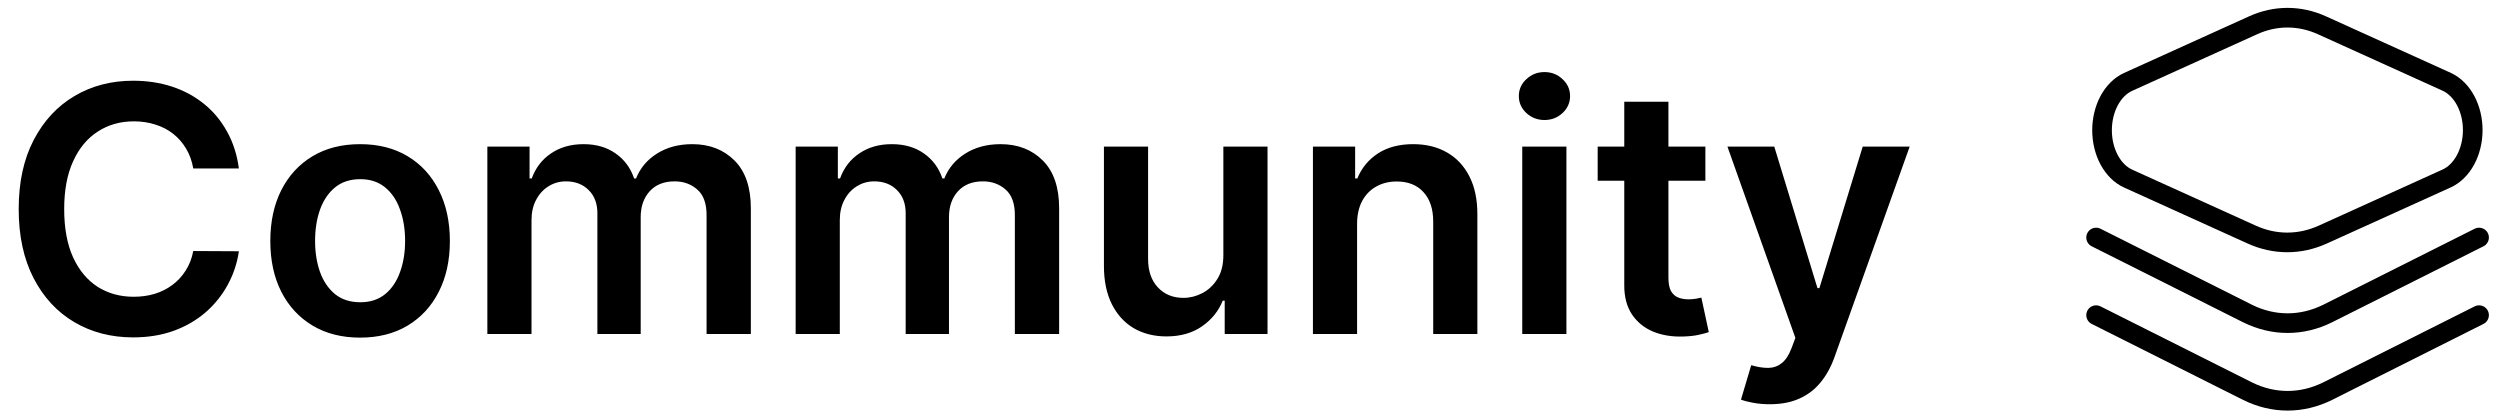 <svg width="262" height="44" viewBox="0 0 262 44" fill="none" xmlns="http://www.w3.org/2000/svg">
<path d="M25.034 17.652H20.253C20.116 16.868 19.865 16.173 19.498 15.568C19.132 14.954 18.676 14.435 18.131 14.008C17.585 13.582 16.963 13.263 16.264 13.05C15.574 12.828 14.828 12.717 14.027 12.717C12.604 12.717 11.342 13.075 10.243 13.791C9.143 14.499 8.282 15.538 7.66 16.91C7.038 18.274 6.727 19.94 6.727 21.909C6.727 23.912 7.038 25.599 7.66 26.972C8.291 28.335 9.152 29.366 10.243 30.065C11.342 30.756 12.599 31.101 14.014 31.101C14.798 31.101 15.531 30.999 16.213 30.794C16.903 30.581 17.521 30.27 18.067 29.861C18.621 29.452 19.085 28.949 19.46 28.352C19.844 27.756 20.108 27.074 20.253 26.307L25.034 26.332C24.855 27.577 24.467 28.744 23.871 29.835C23.282 30.926 22.511 31.889 21.557 32.724C20.602 33.551 19.486 34.199 18.207 34.668C16.929 35.128 15.51 35.358 13.95 35.358C11.649 35.358 9.595 34.825 7.788 33.76C5.981 32.695 4.558 31.156 3.518 29.145C2.479 27.134 1.959 24.722 1.959 21.909C1.959 19.088 2.483 16.676 3.531 14.673C4.579 12.662 6.007 11.124 7.814 10.058C9.621 8.993 11.666 8.46 13.95 8.46C15.408 8.46 16.763 8.665 18.015 9.074C19.268 9.483 20.385 10.084 21.365 10.876C22.345 11.661 23.15 12.624 23.781 13.766C24.42 14.899 24.838 16.195 25.034 17.652ZM37.738 35.383C35.821 35.383 34.159 34.962 32.752 34.118C31.346 33.274 30.255 32.094 29.48 30.577C28.712 29.06 28.329 27.287 28.329 25.259C28.329 23.23 28.712 21.453 29.48 19.928C30.255 18.402 31.346 17.217 32.752 16.374C34.159 15.53 35.821 15.108 37.738 15.108C39.656 15.108 41.318 15.53 42.724 16.374C44.13 17.217 45.217 18.402 45.984 19.928C46.759 21.453 47.147 23.23 47.147 25.259C47.147 27.287 46.759 29.06 45.984 30.577C45.217 32.094 44.13 33.274 42.724 34.118C41.318 34.962 39.656 35.383 37.738 35.383ZM37.764 31.676C38.803 31.676 39.673 31.391 40.372 30.82C41.071 30.24 41.59 29.465 41.931 28.493C42.281 27.521 42.455 26.439 42.455 25.246C42.455 24.044 42.281 22.957 41.931 21.986C41.59 21.006 41.071 20.226 40.372 19.646C39.673 19.067 38.803 18.777 37.764 18.777C36.698 18.777 35.812 19.067 35.105 19.646C34.406 20.226 33.882 21.006 33.532 21.986C33.191 22.957 33.021 24.044 33.021 25.246C33.021 26.439 33.191 27.521 33.532 28.493C33.882 29.465 34.406 30.24 35.105 30.82C35.812 31.391 36.698 31.676 37.764 31.676ZM51.075 35V15.364H55.498V18.7H55.728C56.138 17.575 56.815 16.697 57.761 16.067C58.707 15.428 59.837 15.108 61.149 15.108C62.478 15.108 63.599 15.432 64.511 16.079C65.432 16.719 66.079 17.592 66.454 18.7H66.659C67.094 17.609 67.826 16.74 68.858 16.092C69.898 15.436 71.129 15.108 72.552 15.108C74.359 15.108 75.834 15.679 76.976 16.821C78.118 17.963 78.689 19.629 78.689 21.82V35H74.048V22.535C74.048 21.317 73.724 20.426 73.076 19.864C72.429 19.293 71.636 19.007 70.699 19.007C69.582 19.007 68.709 19.357 68.078 20.055C67.456 20.746 67.145 21.645 67.145 22.753V35H62.606V22.344C62.606 21.329 62.3 20.52 61.686 19.915C61.081 19.31 60.288 19.007 59.308 19.007C58.643 19.007 58.038 19.178 57.493 19.518C56.947 19.851 56.513 20.324 56.189 20.938C55.865 21.543 55.703 22.25 55.703 23.06V35H51.075ZM83.384 35V15.364H87.807V18.7H88.037C88.446 17.575 89.124 16.697 90.07 16.067C91.016 15.428 92.145 15.108 93.458 15.108C94.787 15.108 95.908 15.432 96.82 16.079C97.74 16.719 98.388 17.592 98.763 18.7H98.968C99.402 17.609 100.135 16.74 101.166 16.092C102.206 15.436 103.438 15.108 104.861 15.108C106.668 15.108 108.142 15.679 109.284 16.821C110.426 17.963 110.997 19.629 110.997 21.82V35H106.357V22.535C106.357 21.317 106.033 20.426 105.385 19.864C104.737 19.293 103.945 19.007 103.007 19.007C101.891 19.007 101.017 19.357 100.387 20.055C99.764 20.746 99.453 21.645 99.453 22.753V35H94.915V22.344C94.915 21.329 94.608 20.52 93.995 19.915C93.389 19.31 92.597 19.007 91.617 19.007C90.952 19.007 90.347 19.178 89.801 19.518C89.256 19.851 88.821 20.324 88.497 20.938C88.174 21.543 88.011 22.25 88.011 23.06V35H83.384ZM128.208 26.741V15.364H132.836V35H128.349V31.51H128.144C127.701 32.609 126.972 33.508 125.958 34.207C124.952 34.906 123.712 35.256 122.238 35.256C120.951 35.256 119.813 34.97 118.824 34.399C117.844 33.82 117.077 32.98 116.523 31.881C115.969 30.773 115.692 29.435 115.692 27.866V15.364H120.32V27.151C120.32 28.395 120.661 29.384 121.343 30.116C122.025 30.849 122.92 31.216 124.028 31.216C124.709 31.216 125.37 31.05 126.009 30.717C126.648 30.385 127.172 29.891 127.581 29.234C127.999 28.57 128.208 27.739 128.208 26.741ZM142.222 23.494V35H137.595V15.364H142.018V18.7H142.248C142.7 17.601 143.42 16.727 144.409 16.079C145.406 15.432 146.637 15.108 148.103 15.108C149.458 15.108 150.639 15.398 151.644 15.977C152.659 16.557 153.443 17.396 153.997 18.496C154.559 19.595 154.836 20.929 154.828 22.497V35H150.2V23.213C150.2 21.901 149.859 20.874 149.177 20.132C148.504 19.391 147.57 19.02 146.377 19.02C145.568 19.02 144.847 19.199 144.217 19.557C143.595 19.906 143.105 20.413 142.747 21.078C142.397 21.743 142.222 22.548 142.222 23.494ZM159.532 35V15.364H164.16V35H159.532ZM161.859 12.577C161.126 12.577 160.495 12.334 159.967 11.848C159.438 11.354 159.174 10.761 159.174 10.071C159.174 9.372 159.438 8.78 159.967 8.294C160.495 7.8 161.126 7.553 161.859 7.553C162.6 7.553 163.231 7.8 163.751 8.294C164.279 8.78 164.544 9.372 164.544 10.071C164.544 10.761 164.279 11.354 163.751 11.848C163.231 12.334 162.6 12.577 161.859 12.577ZM178.724 15.364V18.943H167.436V15.364H178.724ZM170.223 10.659H174.851V29.094C174.851 29.716 174.944 30.193 175.132 30.526C175.328 30.849 175.584 31.071 175.899 31.19C176.214 31.31 176.564 31.369 176.947 31.369C177.237 31.369 177.501 31.348 177.74 31.305C177.987 31.263 178.175 31.224 178.302 31.19L179.082 34.808C178.835 34.894 178.481 34.987 178.021 35.09C177.569 35.192 177.015 35.251 176.359 35.269C175.2 35.303 174.156 35.128 173.227 34.744C172.298 34.352 171.561 33.747 171.015 32.929C170.479 32.111 170.214 31.088 170.223 29.861V10.659ZM185.471 42.364C184.84 42.364 184.257 42.312 183.72 42.21C183.191 42.117 182.769 42.006 182.454 41.878L183.528 38.273C184.201 38.469 184.802 38.562 185.33 38.554C185.859 38.545 186.323 38.379 186.724 38.055C187.133 37.74 187.478 37.212 187.759 36.47L188.156 35.409L181.035 15.364H185.944L190.47 30.193H190.674L195.213 15.364H200.134L192.272 37.378C191.906 38.418 191.42 39.308 190.815 40.05C190.21 40.8 189.468 41.371 188.59 41.763C187.721 42.163 186.681 42.364 185.471 42.364Z" fill="black"/>
<path d="M219.672 24.892L235.555 32.864C238.253 34.198 241.225 34.198 243.924 32.864L259.806 24.892M219.672 33.028L235.555 40.999C238.253 42.334 241.225 42.334 243.924 40.999L259.806 33.028M256.443 8.585L243.323 2.643C240.995 1.592 238.469 1.592 236.141 2.643L223.021 8.585C222.225 8.948 221.534 9.631 221.045 10.539C220.556 11.447 220.294 12.534 220.294 13.649C220.294 14.764 220.556 15.851 221.045 16.759C221.534 17.666 222.225 18.35 223.021 18.713L235.976 24.582C238.393 25.679 241.017 25.679 243.433 24.582L256.388 18.713C257.186 18.357 257.881 17.681 258.375 16.777C258.868 15.874 259.137 14.79 259.143 13.675C259.149 12.56 258.893 11.47 258.409 10.558C257.925 9.645 257.237 8.955 256.443 8.585Z" stroke="black" stroke-width="2.058" stroke-linecap="round" stroke-linejoin="round"/>
</svg>
